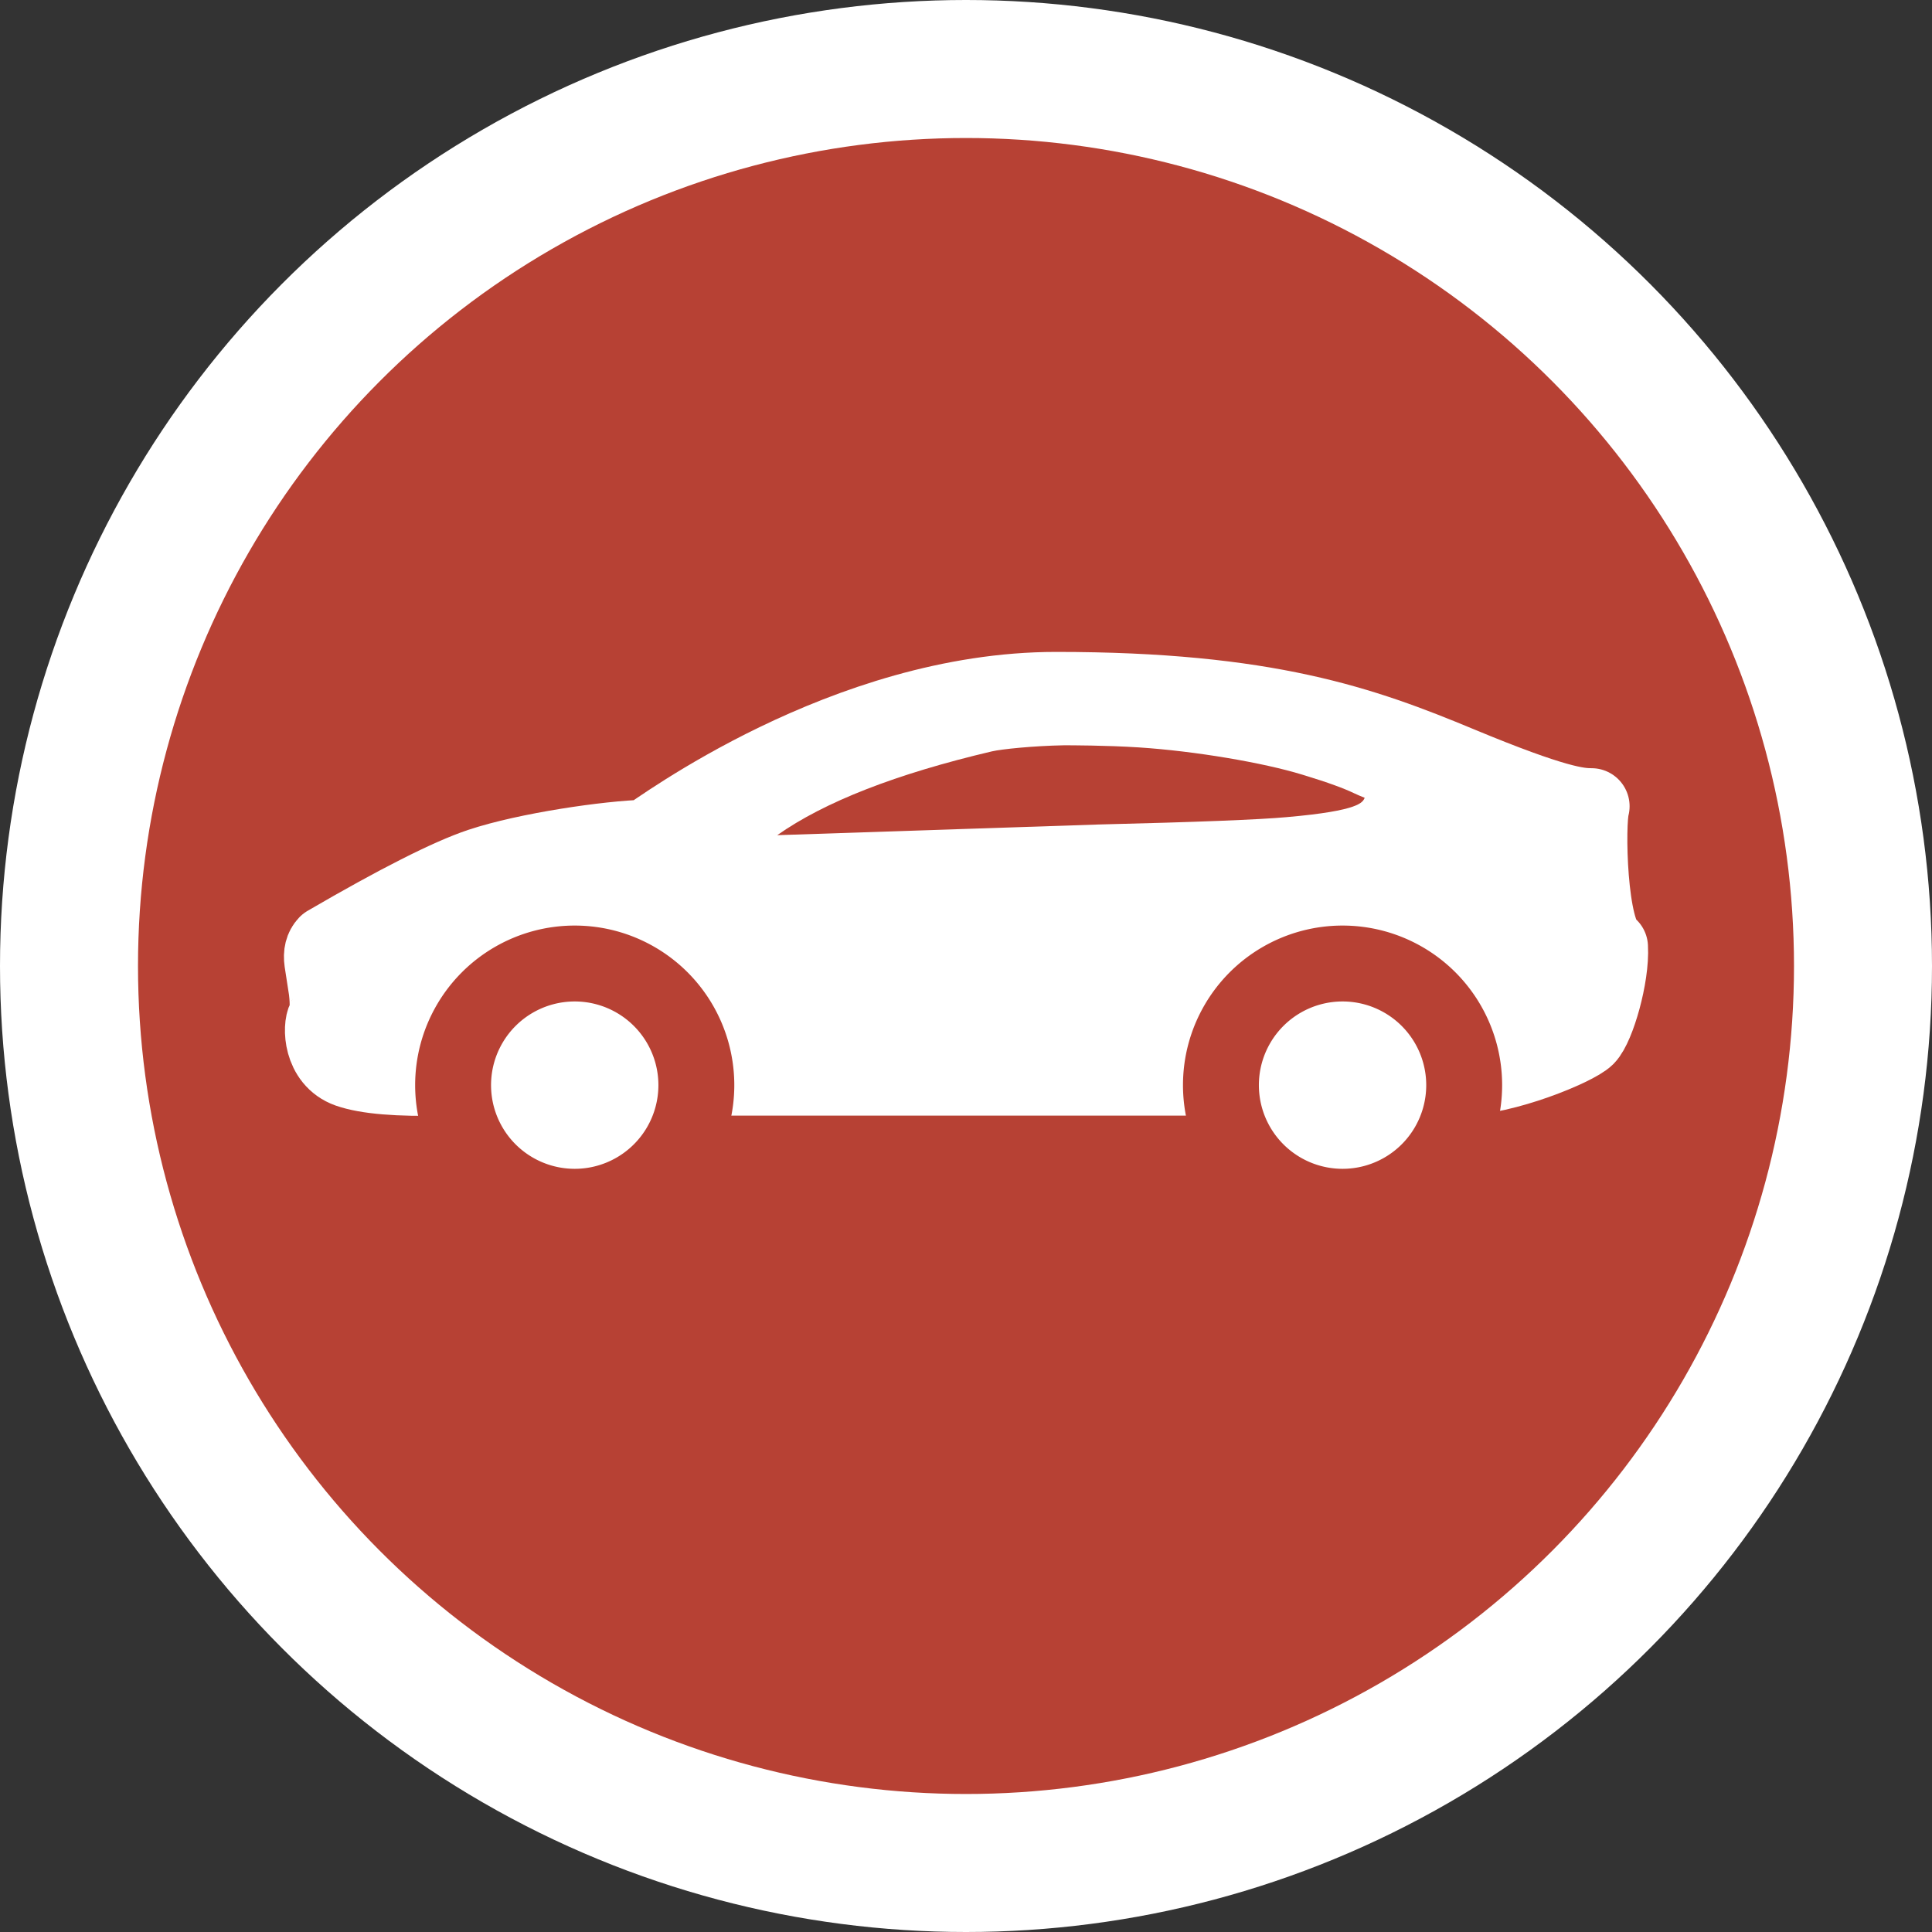 <svg xmlns:xlink="http://www.w3.org/1999/xlink" fill="none" xmlns="http://www.w3.org/2000/svg" width="21" height="21"><rect width="100%" height="100%" fill="#333333" stroke="none"/><circle cx="10.5" cy="10.5" r="10.5" fill="#fff"/><circle cx="10.5" cy="10.5" r="9" fill="#B74134"/><path fill-rule="evenodd" clip-rule="evenodd" d="M4.822 11.712c-.493.013-.838-.016-1.037-.086-.298-.106-.298-.472-.251-.55.03-.052.037-.157.018-.315l-.048-.311c-.012-.083.004-.146.048-.192.771-.449 1.327-.73 1.666-.844.51-.17 1.395-.297 1.805-.308C7.153 9.03 9.188 7.5 11.48 7.5c2.293 0 3.338.375 4.381.809 1.043.434 1.296.455 1.438.455-.053.178-.034 1.389.2 1.53.018.317-.142.864-.255.979-.114.114-.892.439-1.383.439H4.822z" fill="#fff" stroke="#fff" stroke-width=".828" stroke-linecap="round" stroke-linejoin="round"/><path d="M6.247 13.117a1.322 1.322 0 100-2.644 1.322 1.322 0 000 2.644zm8.346 0a1.322 1.322 0 100-2.644 1.322 1.322 0 000 2.644z" fill="#fff" stroke="#B74134" stroke-width=".825"/><path fill-rule="evenodd" clip-rule="evenodd" d="M8.448 9.078c.514-.362 1.292-.666 2.334-.911.102-.024.45-.06.783-.066.06 0 .454 0 .814.023.614.04 1.356.167 1.776.296.297.09.458.152.563.202.05.023.05.023.116.05-.024.047-.044.14-.85.21-.294.027-.977.054-2.047.08l-3.49.116z" fill="#B74134"/></svg>